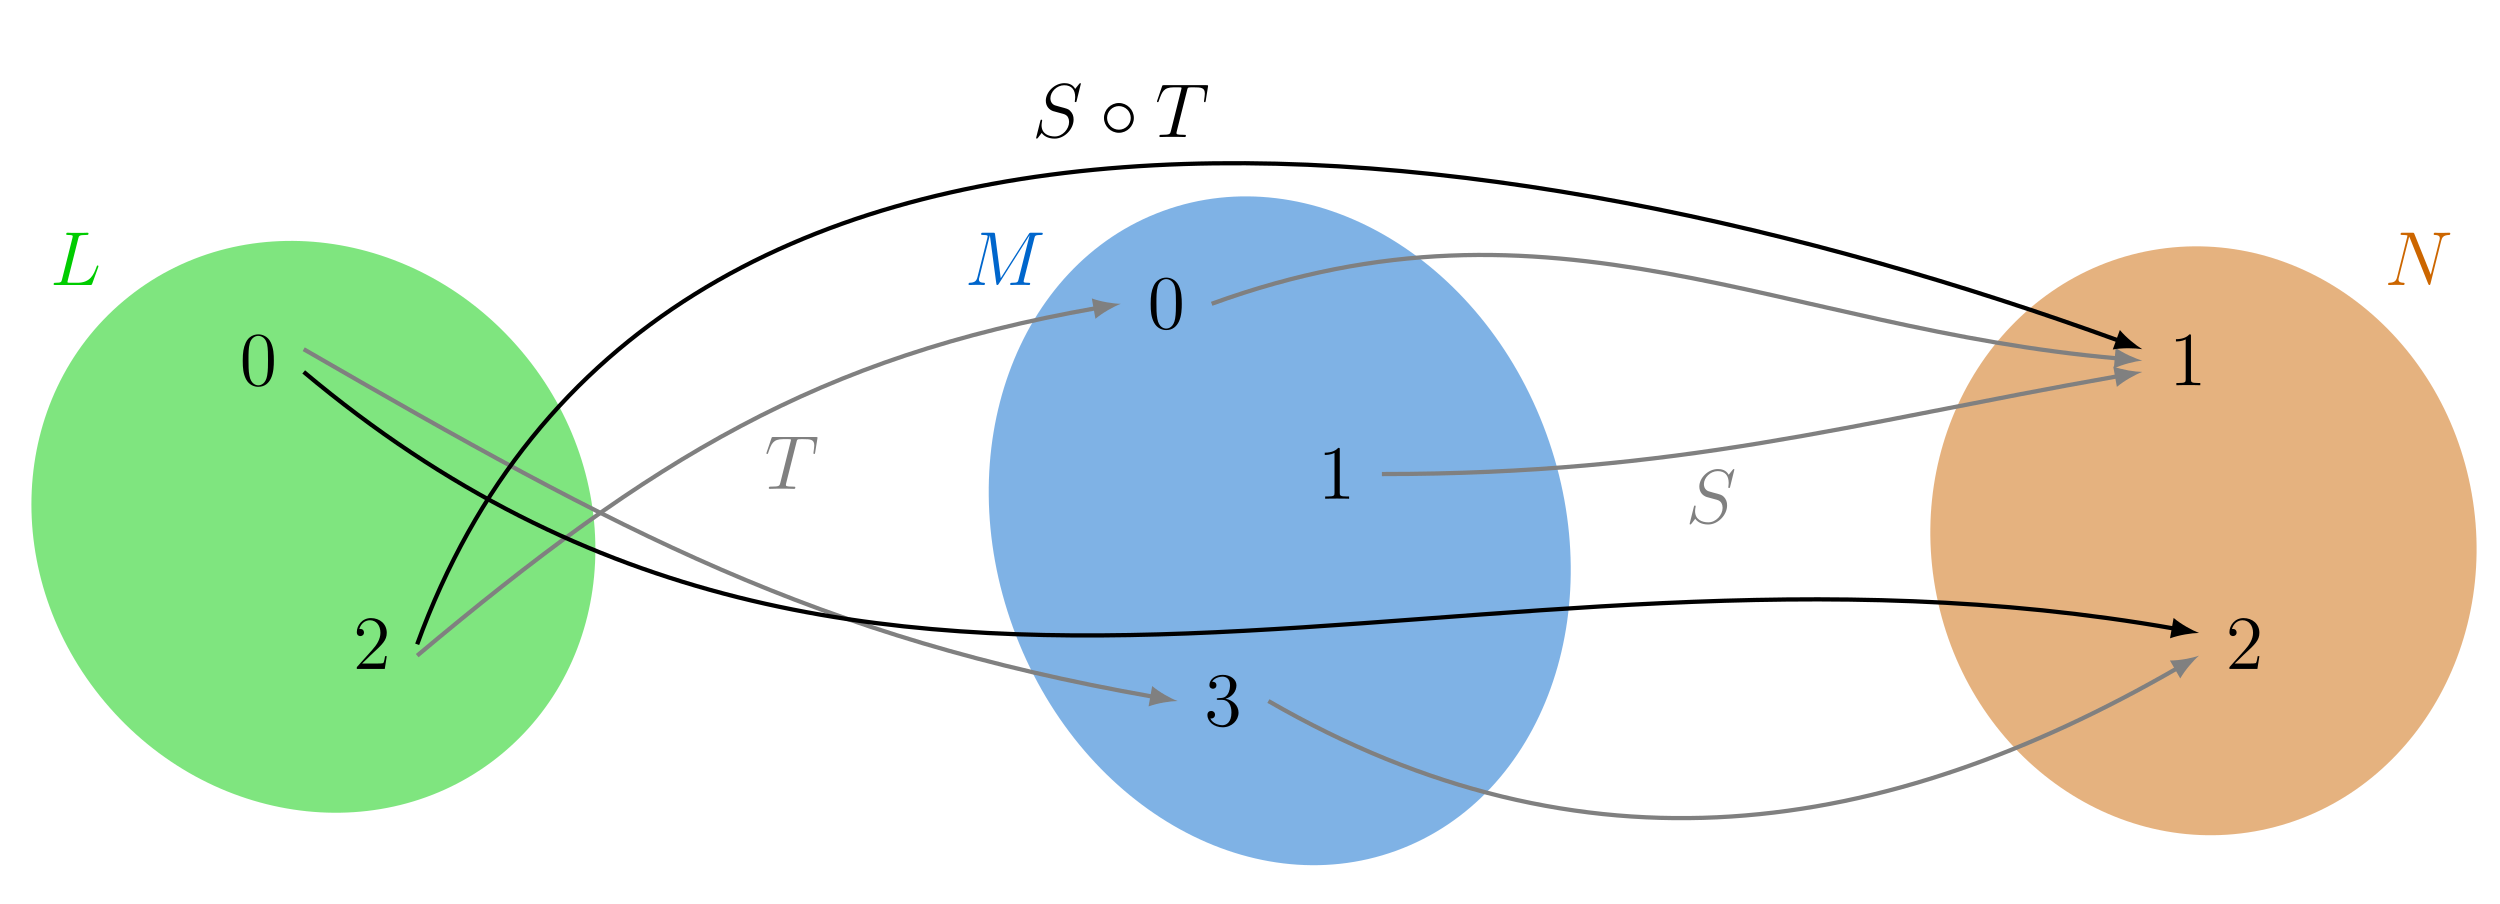 <?xml version="1.0" encoding="UTF-8"?>
<svg xmlns="http://www.w3.org/2000/svg" xmlns:xlink="http://www.w3.org/1999/xlink" width="468.31" height="169.404" viewBox="0 0 468.31 169.404">
<defs>
<g>
<g id="glyph-0-0">
<path d="M 5.984 -8.75 C 6.062 -9.094 6.094 -9.219 6.312 -9.281 C 6.422 -9.312 6.906 -9.312 7.203 -9.312 C 8.641 -9.312 9.312 -9.25 9.312 -8.141 C 9.312 -7.922 9.25 -7.375 9.172 -6.844 L 9.156 -6.672 C 9.156 -6.609 9.203 -6.531 9.297 -6.531 C 9.438 -6.531 9.438 -6.594 9.484 -6.828 L 9.891 -9.359 C 9.922 -9.5 9.922 -9.531 9.922 -9.562 C 9.922 -9.719 9.844 -9.719 9.547 -9.719 L 1.703 -9.719 C 1.375 -9.719 1.359 -9.703 1.281 -9.453 L 0.406 -6.875 C 0.391 -6.844 0.344 -6.688 0.344 -6.672 C 0.344 -6.594 0.406 -6.531 0.484 -6.531 C 0.609 -6.531 0.625 -6.578 0.688 -6.766 C 1.297 -8.5 1.594 -9.312 3.5 -9.312 L 4.453 -9.312 C 4.812 -9.312 4.953 -9.312 4.953 -9.156 C 4.953 -9.109 4.953 -9.078 4.875 -8.828 L 2.953 -1.125 C 2.812 -0.562 2.781 -0.422 1.266 -0.422 C 0.906 -0.422 0.797 -0.422 0.797 -0.141 C 0.797 0 0.969 0 1.031 0 C 1.391 0 1.766 -0.031 2.125 -0.031 L 4.359 -0.031 C 4.719 -0.031 5.109 0 5.469 0 C 5.625 0 5.766 0 5.766 -0.266 C 5.766 -0.422 5.672 -0.422 5.297 -0.422 C 4 -0.422 4 -0.547 4 -0.766 C 4 -0.781 4 -0.875 4.062 -1.109 Z M 5.984 -8.75 "/>
</g>
<g id="glyph-0-1">
<path d="M 9.109 -9.969 C 9.109 -10.094 9.016 -10.094 8.984 -10.094 C 8.922 -10.094 8.906 -10.078 8.734 -9.875 C 8.656 -9.766 8.062 -9.016 8.047 -9.016 C 7.578 -9.938 6.625 -10.094 6.031 -10.094 C 4.203 -10.094 2.547 -8.438 2.547 -6.812 C 2.547 -5.734 3.203 -5.109 3.906 -4.859 C 4.062 -4.812 4.906 -4.578 5.328 -4.469 C 6.062 -4.281 6.25 -4.219 6.562 -3.906 C 6.609 -3.828 6.906 -3.5 6.906 -2.828 C 6.906 -1.484 5.672 -0.109 4.234 -0.109 C 3.062 -0.109 1.75 -0.609 1.75 -2.219 C 1.75 -2.5 1.812 -2.844 1.844 -2.984 C 1.844 -3.031 1.859 -3.094 1.859 -3.125 C 1.859 -3.188 1.844 -3.25 1.719 -3.25 C 1.594 -3.25 1.578 -3.234 1.516 -2.984 L 0.781 -0.047 C 0.781 -0.031 0.734 0.156 0.734 0.172 C 0.734 0.297 0.844 0.297 0.875 0.297 C 0.938 0.297 0.953 0.281 1.125 0.078 L 1.781 -0.781 C 2.125 -0.266 2.875 0.297 4.203 0.297 C 6.047 0.297 7.75 -1.484 7.75 -3.281 C 7.75 -3.891 7.609 -4.422 7.062 -4.953 C 6.75 -5.25 6.5 -5.328 5.172 -5.672 C 4.219 -5.922 4.094 -5.969 3.828 -6.203 C 3.578 -6.438 3.406 -6.781 3.406 -7.266 C 3.406 -8.484 4.625 -9.703 5.984 -9.703 C 7.391 -9.703 8.047 -8.844 8.047 -7.484 C 8.047 -7.109 7.969 -6.734 7.969 -6.672 C 7.969 -6.547 8.094 -6.547 8.141 -6.547 C 8.266 -6.547 8.281 -6.578 8.328 -6.812 Z M 9.109 -9.969 "/>
</g>
<g id="glyph-0-2">
<path d="M 13.031 -8.75 C 13.156 -9.234 13.188 -9.375 14.203 -9.375 C 14.469 -9.375 14.609 -9.375 14.609 -9.656 C 14.609 -9.797 14.5 -9.797 14.234 -9.797 L 12.5 -9.797 C 12.156 -9.797 12.141 -9.781 11.984 -9.547 L 6.734 -1.281 L 5.672 -9.484 C 5.625 -9.797 5.609 -9.797 5.234 -9.797 L 3.453 -9.797 C 3.188 -9.797 3.062 -9.797 3.062 -9.531 C 3.062 -9.375 3.188 -9.375 3.406 -9.375 C 4.281 -9.375 4.281 -9.266 4.281 -9.109 C 4.281 -9.078 4.281 -9 4.219 -8.781 L 2.375 -1.469 C 2.203 -0.781 1.875 -0.453 0.922 -0.422 C 0.875 -0.422 0.703 -0.406 0.703 -0.156 C 0.703 0 0.828 0 0.891 0 C 1.172 0 1.906 -0.031 2.188 -0.031 L 2.891 -0.031 C 3.078 -0.031 3.328 0 3.531 0 C 3.625 0 3.781 0 3.781 -0.266 C 3.781 -0.406 3.641 -0.422 3.578 -0.422 C 3.109 -0.438 2.656 -0.516 2.656 -1.031 C 2.656 -1.172 2.656 -1.188 2.719 -1.391 L 4.688 -9.297 L 4.703 -9.297 L 5.891 -0.391 C 5.938 -0.047 5.953 0 6.078 0 C 6.234 0 6.312 -0.109 6.391 -0.25 L 12.156 -9.359 L 10.078 -1.062 C 9.953 -0.562 9.922 -0.422 8.922 -0.422 C 8.656 -0.422 8.5 -0.422 8.5 -0.156 C 8.5 0 8.641 0 8.719 0 C 8.969 0 9.25 -0.031 9.5 -0.031 L 11.188 -0.031 C 11.438 -0.031 11.734 0 11.984 0 C 12.094 0 12.25 0 12.25 -0.266 C 12.25 -0.422 12.125 -0.422 11.906 -0.422 C 11.031 -0.422 11.031 -0.531 11.031 -0.672 C 11.031 -0.688 11.031 -0.781 11.062 -0.906 Z M 13.031 -8.75 "/>
</g>
<g id="glyph-0-3">
<path d="M 10.609 -8.297 C 10.766 -8.906 11 -9.344 12.094 -9.375 C 12.141 -9.375 12.312 -9.391 12.312 -9.641 C 12.312 -9.797 12.172 -9.797 12.125 -9.797 C 11.828 -9.797 11.109 -9.766 10.812 -9.766 L 10.125 -9.766 C 9.922 -9.766 9.672 -9.797 9.469 -9.797 C 9.375 -9.797 9.203 -9.797 9.203 -9.531 C 9.203 -9.375 9.328 -9.375 9.422 -9.375 C 10.281 -9.359 10.344 -9.016 10.344 -8.766 C 10.344 -8.641 10.328 -8.594 10.281 -8.391 L 8.656 -1.922 L 5.594 -9.547 C 5.5 -9.781 5.484 -9.797 5.156 -9.797 L 3.406 -9.797 C 3.125 -9.797 3 -9.797 3 -9.531 C 3 -9.375 3.094 -9.375 3.375 -9.375 C 3.438 -9.375 4.281 -9.375 4.281 -9.25 C 4.281 -9.219 4.266 -9.109 4.25 -9.062 L 2.344 -1.469 C 2.172 -0.766 1.828 -0.453 0.875 -0.422 C 0.797 -0.422 0.656 -0.406 0.656 -0.141 C 0.656 0 0.797 0 0.844 0 C 1.141 0 1.859 -0.031 2.156 -0.031 L 2.844 -0.031 C 3.047 -0.031 3.281 0 3.484 0 C 3.578 0 3.75 0 3.75 -0.266 C 3.75 -0.406 3.594 -0.422 3.547 -0.422 C 3.062 -0.438 2.609 -0.516 2.609 -1.031 C 2.609 -1.141 2.641 -1.281 2.672 -1.391 L 4.609 -9.062 C 4.688 -8.922 4.688 -8.891 4.75 -8.766 L 8.156 -0.266 C 8.234 -0.094 8.266 0 8.391 0 C 8.531 0 8.547 -0.047 8.609 -0.281 Z M 10.609 -8.297 "/>
</g>
<g id="glyph-0-4">
<path d="M 5.266 -8.688 C 5.391 -9.234 5.438 -9.375 6.703 -9.375 C 7.078 -9.375 7.188 -9.375 7.188 -9.656 C 7.188 -9.797 7.031 -9.797 6.969 -9.797 C 6.688 -9.797 6.359 -9.766 6.062 -9.766 L 4.141 -9.766 C 3.875 -9.766 3.562 -9.797 3.281 -9.797 C 3.172 -9.797 3.016 -9.797 3.016 -9.531 C 3.016 -9.375 3.141 -9.375 3.359 -9.375 C 4.234 -9.375 4.234 -9.266 4.234 -9.109 C 4.234 -9.078 4.234 -9 4.172 -8.781 L 2.234 -1.062 C 2.109 -0.562 2.078 -0.422 1.078 -0.422 C 0.797 -0.422 0.656 -0.422 0.656 -0.156 C 0.656 0 0.75 0 1.031 0 L 7.453 0 C 7.781 0 7.781 -0.016 7.891 -0.266 L 9 -3.328 C 9.016 -3.406 9.047 -3.484 9.047 -3.531 C 9.047 -3.609 8.984 -3.672 8.906 -3.672 C 8.891 -3.672 8.828 -3.672 8.797 -3.609 C 8.766 -3.594 8.766 -3.578 8.656 -3.297 C 8.188 -2.031 7.547 -0.422 5.125 -0.422 L 3.75 -0.422 C 3.547 -0.422 3.516 -0.422 3.422 -0.438 C 3.266 -0.438 3.25 -0.469 3.25 -0.594 C 3.25 -0.688 3.281 -0.781 3.312 -0.906 Z M 5.266 -8.688 "/>
</g>
<g id="glyph-1-0">
<path d="M 6.375 -3.578 C 6.375 -5.125 5.094 -6.375 3.578 -6.375 C 2.031 -6.375 0.781 -5.094 0.781 -3.578 C 0.781 -2.062 2.031 -0.797 3.578 -0.797 C 5.094 -0.797 6.375 -2.047 6.375 -3.578 Z M 3.578 -1.375 C 2.344 -1.375 1.359 -2.375 1.359 -3.578 C 1.359 -4.797 2.359 -5.797 3.578 -5.797 C 4.781 -5.797 5.797 -4.812 5.797 -3.578 C 5.797 -2.359 4.781 -1.375 3.578 -1.375 Z M 3.578 -1.375 "/>
</g>
<g id="glyph-2-0">
<path d="M 6.422 -4.594 C 6.422 -5.781 6.359 -6.938 5.844 -8.031 C 5.25 -9.219 4.219 -9.531 3.516 -9.531 C 2.688 -9.531 1.656 -9.125 1.141 -7.938 C 0.734 -7.031 0.594 -6.141 0.594 -4.594 C 0.594 -3.203 0.688 -2.156 1.203 -1.141 C 1.766 -0.047 2.75 0.297 3.5 0.297 C 4.75 0.297 5.469 -0.438 5.875 -1.281 C 6.391 -2.359 6.422 -3.766 6.422 -4.594 Z M 3.5 0.016 C 3.047 0.016 2.109 -0.25 1.844 -1.812 C 1.672 -2.672 1.672 -3.766 1.672 -4.766 C 1.672 -5.938 1.672 -7 1.906 -7.844 C 2.156 -8.812 2.891 -9.25 3.5 -9.25 C 4.047 -9.25 4.875 -8.922 5.156 -7.688 C 5.328 -6.875 5.328 -5.734 5.328 -4.766 C 5.328 -3.797 5.328 -2.719 5.172 -1.844 C 4.906 -0.266 4 0.016 3.5 0.016 Z M 3.5 0.016 "/>
</g>
<g id="glyph-2-1">
<path d="M 6.312 -2.406 L 6 -2.406 C 5.953 -2.172 5.844 -1.375 5.688 -1.141 C 5.594 -1.016 4.781 -1.016 4.344 -1.016 L 1.688 -1.016 C 2.078 -1.344 2.953 -2.266 3.328 -2.609 C 5.516 -4.625 6.312 -5.359 6.312 -6.781 C 6.312 -8.438 5 -9.531 3.344 -9.531 C 1.672 -9.531 0.703 -8.125 0.703 -6.891 C 0.703 -6.156 1.328 -6.156 1.375 -6.156 C 1.672 -6.156 2.047 -6.375 2.047 -6.828 C 2.047 -7.234 1.781 -7.5 1.375 -7.5 C 1.25 -7.5 1.219 -7.5 1.172 -7.484 C 1.453 -8.469 2.219 -9.125 3.156 -9.125 C 4.375 -9.125 5.125 -8.109 5.125 -6.781 C 5.125 -5.562 4.422 -4.5 3.594 -3.578 L 0.703 -0.344 L 0.703 0 L 5.938 0 Z M 6.312 -2.406 "/>
</g>
<g id="glyph-2-2">
<path d="M 4.125 -9.188 C 4.125 -9.531 4.125 -9.531 3.844 -9.531 C 3.5 -9.156 2.781 -8.625 1.312 -8.625 L 1.312 -8.203 C 1.641 -8.203 2.359 -8.203 3.141 -8.578 L 3.141 -1.109 C 3.141 -0.594 3.094 -0.422 1.844 -0.422 L 1.391 -0.422 L 1.391 0 C 1.781 -0.031 3.172 -0.031 3.641 -0.031 C 4.109 -0.031 5.5 -0.031 5.875 0 L 5.875 -0.422 L 5.438 -0.422 C 4.172 -0.422 4.125 -0.594 4.125 -1.109 Z M 4.125 -9.188 "/>
</g>
<g id="glyph-2-3">
<path d="M 2.641 -5.156 C 2.391 -5.141 2.344 -5.125 2.344 -4.984 C 2.344 -4.844 2.406 -4.844 2.672 -4.844 L 3.328 -4.844 C 4.547 -4.844 5.094 -3.844 5.094 -2.469 C 5.094 -0.594 4.109 -0.094 3.406 -0.094 C 2.719 -0.094 1.547 -0.422 1.141 -1.359 C 1.594 -1.297 2.016 -1.547 2.016 -2.062 C 2.016 -2.484 1.703 -2.766 1.312 -2.766 C 0.969 -2.766 0.594 -2.562 0.594 -2.016 C 0.594 -0.75 1.859 0.297 3.453 0.297 C 5.156 0.297 6.422 -1 6.422 -2.453 C 6.422 -3.766 5.359 -4.812 3.984 -5.047 C 5.234 -5.406 6.031 -6.453 6.031 -7.578 C 6.031 -8.703 4.859 -9.531 3.469 -9.531 C 2.031 -9.531 0.969 -8.656 0.969 -7.609 C 0.969 -7.047 1.422 -6.922 1.641 -6.922 C 1.938 -6.922 2.281 -7.141 2.281 -7.578 C 2.281 -8.031 1.938 -8.234 1.625 -8.234 C 1.531 -8.234 1.5 -8.234 1.469 -8.219 C 2.016 -9.188 3.359 -9.188 3.422 -9.188 C 3.906 -9.188 4.828 -8.984 4.828 -7.578 C 4.828 -7.297 4.797 -6.5 4.375 -5.875 C 3.938 -5.25 3.453 -5.203 3.062 -5.188 Z M 2.641 -5.156 "/>
</g>
</g>
</defs>
<path fill-rule="nonzero" fill="rgb(0%, 40.015%, 79.999%)" fill-opacity="0.5" d="M 261.543 159.363 C 289.125 149.324 301.719 114.355 289.672 81.254 C 277.625 48.152 245.496 29.457 217.914 39.496 C 190.328 49.535 177.734 84.508 189.781 117.609 C 201.828 150.711 233.957 169.406 261.543 159.363 Z M 261.543 159.363 "/>
<path fill-rule="nonzero" fill="rgb(79.999%, 39.983%, 0%)" fill-opacity="0.5" d="M 463.012 92.441 C 457.711 62.379 430.918 41.973 403.164 46.867 C 375.41 51.758 357.211 80.098 362.512 110.164 C 367.812 140.227 394.609 160.633 422.359 155.738 C 450.113 150.848 468.312 122.508 463.012 92.441 Z M 463.012 92.441 "/>
<path fill-rule="nonzero" fill="rgb(0.014%, 79.999%, 0%)" fill-opacity="0.5" d="M 97.793 65.887 C 78.168 42.504 44.762 38.23 23.176 56.344 C 1.59 74.457 -0.004 108.098 19.621 131.484 C 39.242 154.871 72.652 159.145 94.238 141.031 C 115.824 122.914 117.418 89.273 97.793 65.887 Z M 97.793 65.887 "/>
<path fill="none" stroke-width="0.797" stroke-linecap="butt" stroke-linejoin="miter" stroke="rgb(50%, 50%, 50%)" stroke-opacity="1" stroke-miterlimit="10" d="M -161.579 -23.385 C -117.387 13.697 -86.575 32.501 -34.356 41.712 " transform="matrix(1, 0, 0, -1, 239.727, 99.431)"/>
<path fill-rule="nonzero" fill="rgb(50%, 50%, 50%)" fill-opacity="1" d="M 209.965 56.91 C 208.559 56.895 206.211 56.52 204.523 55.898 L 205.199 59.723 C 206.57 58.562 208.648 57.406 209.965 56.91 "/>
<path fill="none" stroke-width="0.797" stroke-linecap="butt" stroke-linejoin="miter" stroke="rgb(50%, 50%, 50%)" stroke-opacity="1" stroke-miterlimit="10" d="M -182.836 34.017 C -123.137 -0.452 -87.024 -19.921 -23.727 -31.081 " transform="matrix(1, 0, 0, -1, 239.727, 99.431)"/>
<path fill-rule="nonzero" fill="rgb(50%, 50%, 50%)" fill-opacity="1" d="M 220.594 131.32 C 219.277 130.828 217.203 129.672 215.828 128.508 L 215.152 132.336 C 216.844 131.711 219.188 131.336 220.594 131.32 "/>
<path fill="none" stroke-width="0.797" stroke-linecap="butt" stroke-linejoin="miter" stroke="rgb(50%, 50%, 50%)" stroke-opacity="1" stroke-miterlimit="10" d="M -12.754 42.521 C 51.378 65.865 93.585 37.837 156.933 32.298 " transform="matrix(1, 0, 0, -1, 239.727, 99.431)"/>
<path fill-rule="nonzero" fill="rgb(50%, 50%, 50%)" fill-opacity="1" d="M 401.305 67.539 C 399.949 67.164 397.781 66.191 396.312 65.152 L 395.973 69.023 C 397.602 68.258 399.906 67.68 401.305 67.539 "/>
<path fill="none" stroke-width="0.797" stroke-linecap="butt" stroke-linejoin="miter" stroke="rgb(50%, 50%, 50%)" stroke-opacity="1" stroke-miterlimit="10" d="M 19.132 10.63 C 75.339 10.63 106.226 20.005 156.984 28.954 " transform="matrix(1, 0, 0, -1, 239.727, 99.431)"/>
<path fill-rule="nonzero" fill="rgb(50%, 50%, 50%)" fill-opacity="1" d="M 401.305 69.668 C 399.898 69.652 397.555 69.277 395.863 68.652 L 396.539 72.48 C 397.914 71.316 399.988 70.16 401.305 69.668 "/>
<path fill="none" stroke-width="0.797" stroke-linecap="butt" stroke-linejoin="miter" stroke="rgb(50%, 50%, 50%)" stroke-opacity="1" stroke-miterlimit="10" d="M -2.125 -31.889 C 56.98 -66.014 113.101 -57.51 168.168 -25.717 " transform="matrix(1, 0, 0, -1, 239.727, 99.431)"/>
<path fill-rule="nonzero" fill="rgb(50%, 50%, 50%)" fill-opacity="1" d="M 411.934 122.816 C 410.609 123.285 408.277 123.734 406.477 123.727 L 408.418 127.09 C 409.312 125.527 410.867 123.73 411.934 122.816 "/>
<path fill="none" stroke-width="0.797" stroke-linecap="butt" stroke-linejoin="miter" stroke="rgb(0%, 0%, 0%)" stroke-opacity="1" stroke-miterlimit="10" d="M -161.579 -21.26 C -117.793 99.033 41.285 77.798 157.195 35.611 " transform="matrix(1, 0, 0, -1, 239.727, 99.431)"/>
<path fill-rule="nonzero" fill="rgb(0%, 0%, 0%)" fill-opacity="1" d="M 401.305 65.414 C 400.094 64.699 398.25 63.199 397.102 61.816 L 395.77 65.469 C 397.543 65.148 399.918 65.188 401.305 65.414 "/>
<path fill="none" stroke-width="0.797" stroke-linecap="butt" stroke-linejoin="miter" stroke="rgb(0%, 0%, 0%)" stroke-opacity="1" stroke-miterlimit="10" d="M -182.836 29.763 C -75.52 -60.288 34.242 5.193 167.617 -18.323 " transform="matrix(1, 0, 0, -1, 239.727, 99.431)"/>
<path fill-rule="nonzero" fill="rgb(0%, 0%, 0%)" fill-opacity="1" d="M 411.934 118.566 C 410.617 118.07 408.543 116.914 407.168 115.754 L 406.496 119.578 C 408.184 118.957 410.527 118.582 411.934 118.566 "/>
<g fill="rgb(50%, 50%, 50%)" fill-opacity="1">
<use xlink:href="#glyph-0-0" x="143.218" y="91.576"/>
</g>
<g fill="rgb(50%, 50%, 50%)" fill-opacity="1">
<use xlink:href="#glyph-0-1" x="315.777" y="97.955"/>
</g>
<g fill="rgb(0%, 0%, 0%)" fill-opacity="1">
<use xlink:href="#glyph-0-1" x="193.36" y="25.671"/>
</g>
<g fill="rgb(0%, 0%, 0%)" fill-opacity="1">
<use xlink:href="#glyph-1-0" x="206.022" y="25.671"/>
</g>
<g fill="rgb(0%, 0%, 0%)" fill-opacity="1">
<use xlink:href="#glyph-0-0" x="216.383" y="25.671"/>
</g>
<g fill="rgb(0%, 40.015%, 79.999%)" fill-opacity="1">
<use xlink:href="#glyph-0-2" x="180.725" y="53.391"/>
</g>
<g fill="rgb(79.999%, 39.983%, 0%)" fill-opacity="1">
<use xlink:href="#glyph-0-3" x="446.688" y="53.391"/>
</g>
<g fill="rgb(0.014%, 79.999%, 0%)" fill-opacity="1">
<use xlink:href="#glyph-0-4" x="9.389" y="53.391"/>
</g>
<g fill="rgb(0%, 0%, 0%)" fill-opacity="1">
<use xlink:href="#glyph-2-0" x="44.877" y="72.164"/>
</g>
<g fill="rgb(0%, 0%, 0%)" fill-opacity="1">
<use xlink:href="#glyph-2-1" x="66.137" y="125.313"/>
</g>
<g fill="rgb(0%, 0%, 0%)" fill-opacity="1">
<use xlink:href="#glyph-2-0" x="214.955" y="61.534"/>
</g>
<g fill="rgb(0%, 0%, 0%)" fill-opacity="1">
<use xlink:href="#glyph-2-2" x="246.845" y="93.424"/>
</g>
<g fill="rgb(0%, 0%, 0%)" fill-opacity="1">
<use xlink:href="#glyph-2-3" x="225.585" y="135.943"/>
</g>
<g fill="rgb(0%, 0%, 0%)" fill-opacity="1">
<use xlink:href="#glyph-2-2" x="406.294" y="72.164"/>
</g>
<g fill="rgb(0%, 0%, 0%)" fill-opacity="1">
<use xlink:href="#glyph-2-1" x="416.924" y="125.313"/>
</g>
</svg>
